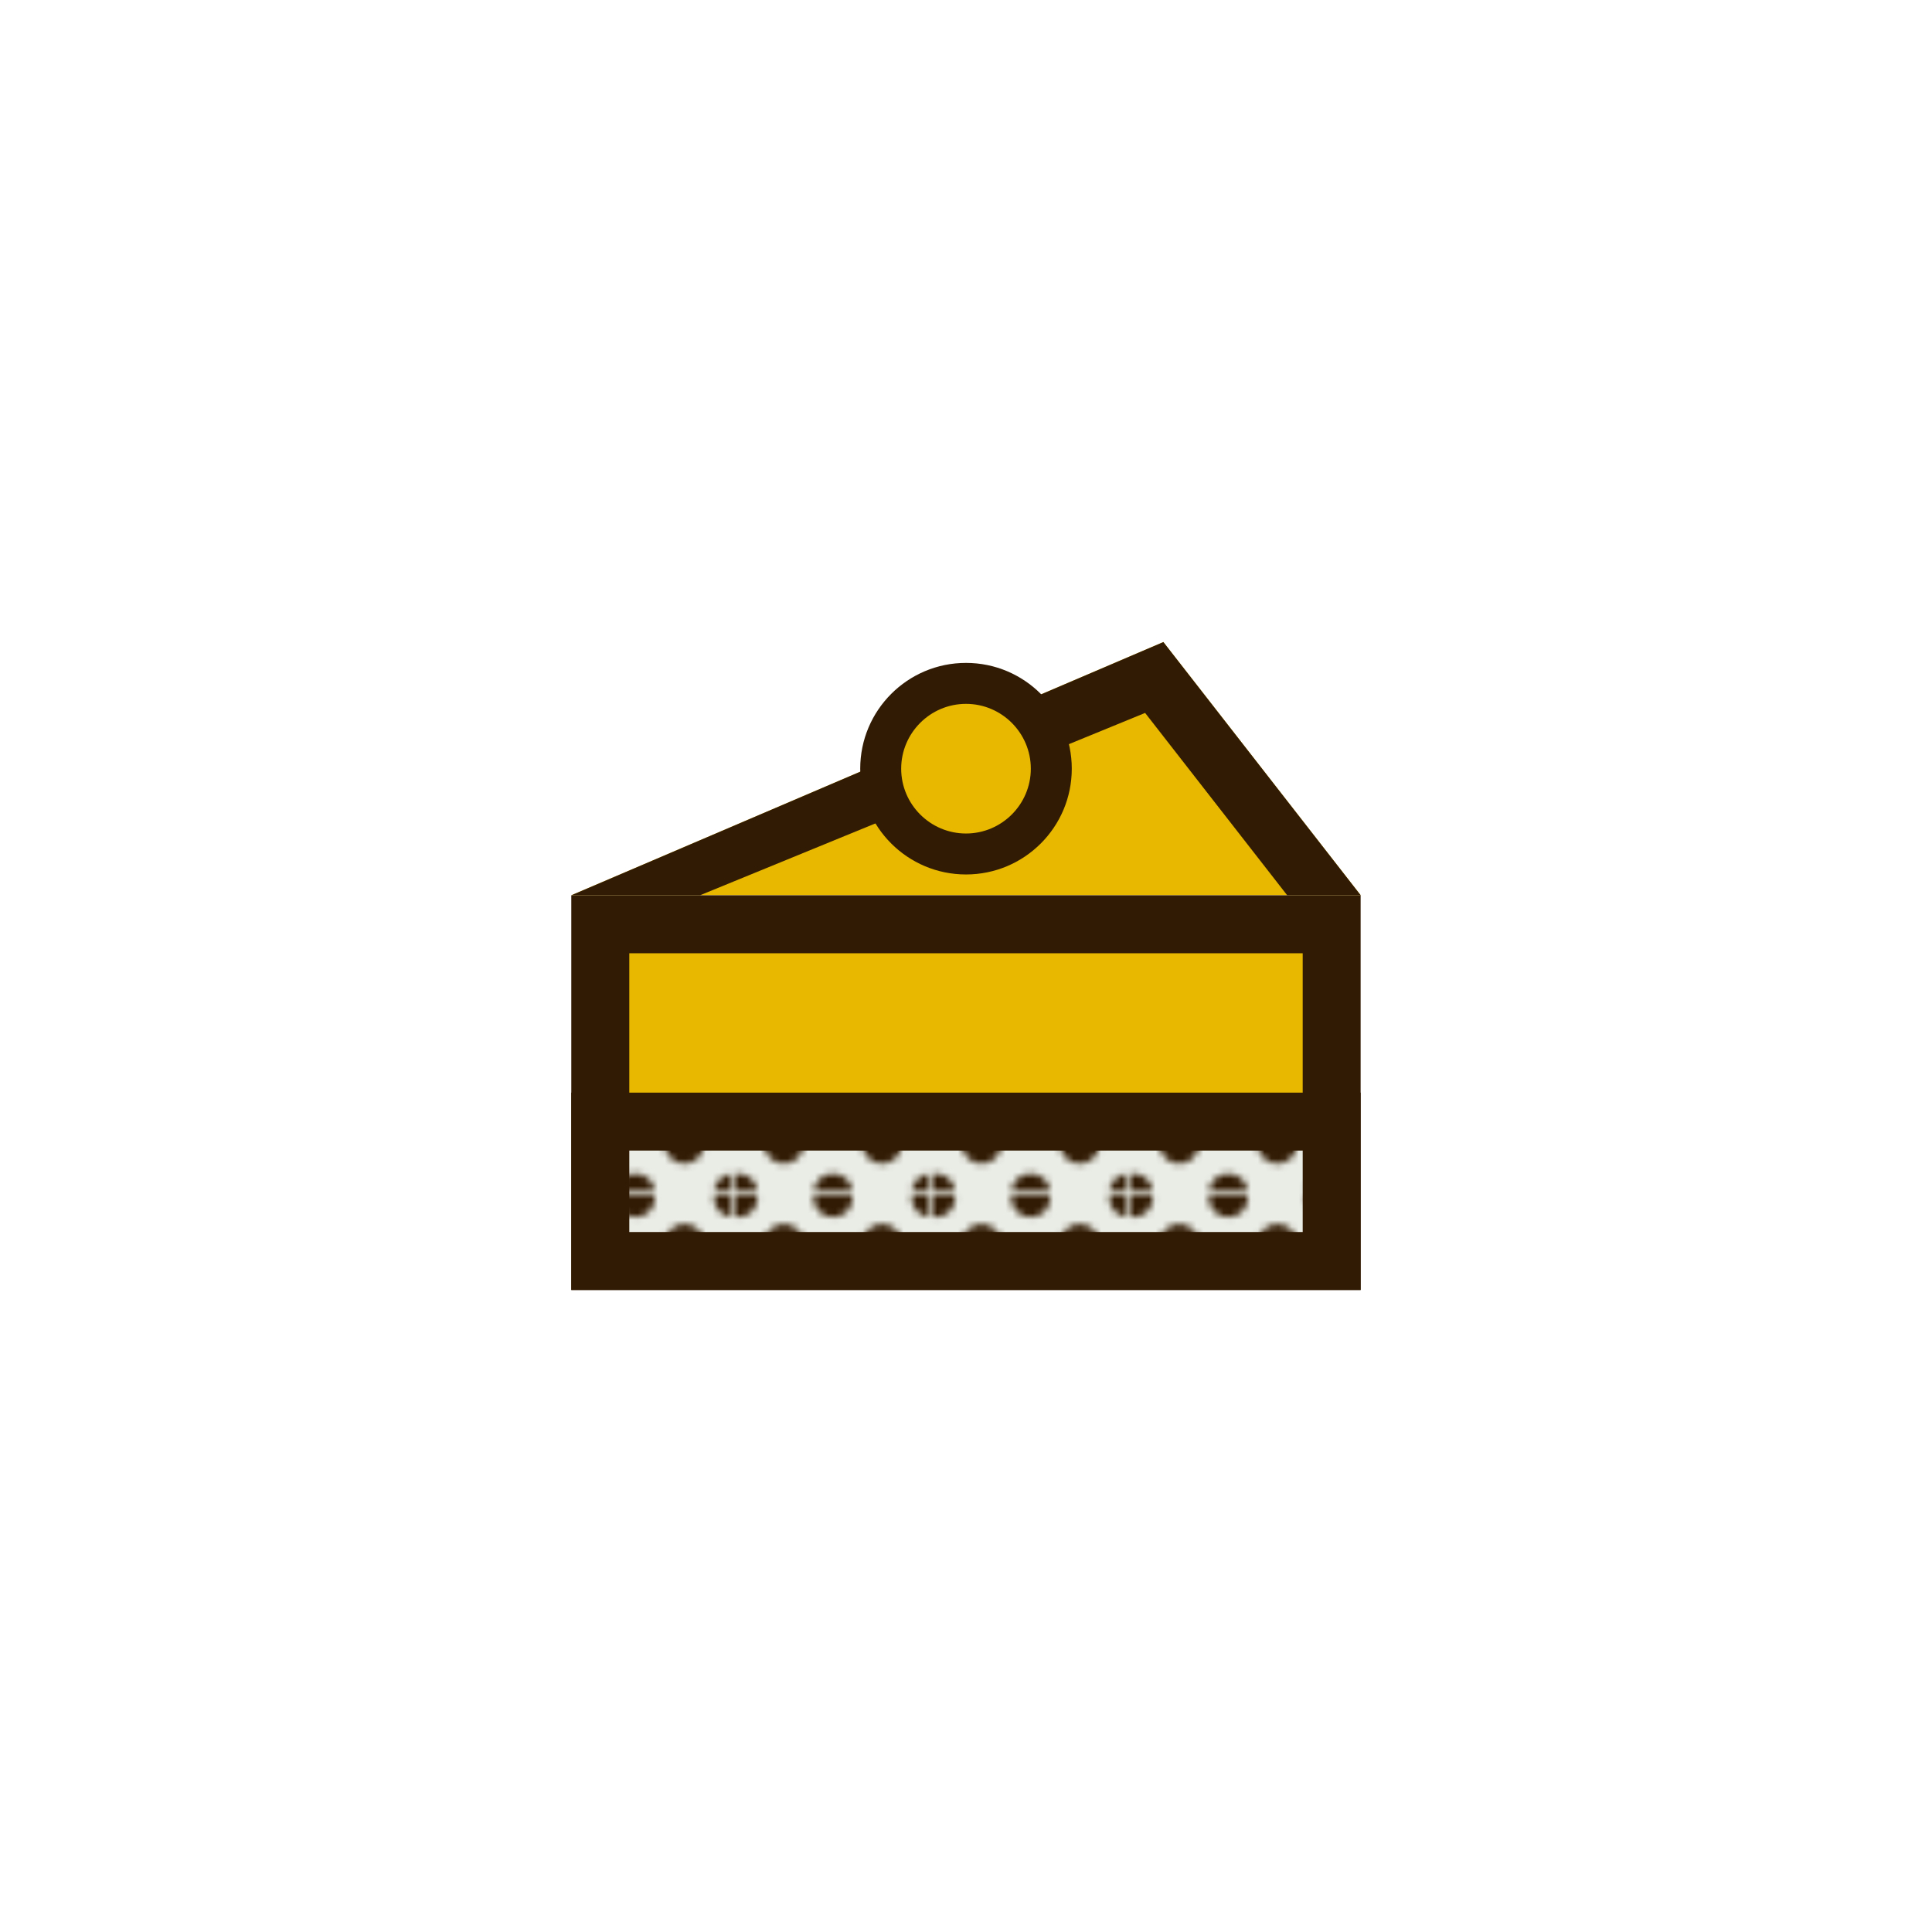 <?xml version="1.0" encoding="UTF-8"?><svg id="design" xmlns="http://www.w3.org/2000/svg" xmlns:xlink="http://www.w3.org/1999/xlink" viewBox="0 0 283.46 283.46"><defs><style>.cls-1{fill:url(#_10_dpi_40_);}.cls-1,.cls-2,.cls-3,.cls-4,.cls-5{stroke-width:0px;}.cls-2{fill:none;}.cls-3{fill:#321b04;}.cls-4{fill:#eaede6;}.cls-5{fill:#e8b800;}</style><pattern id="_10_dpi_40_" x="0" y="0" width="28.35" height="28.35" patternTransform="translate(-1399.95 -288.52)" patternUnits="userSpaceOnUse" viewBox="0 0 28.35 28.35"><rect class="cls-2" x="0" width="28.35" height="28.35"/><path class="cls-3" d="m28.57,31.46c1.59,0,2.88-1.29,2.88-2.88s-1.29-2.88-2.88-2.88-2.88,1.29-2.88,2.88,1.29,2.88,2.88,2.88Z"/><path class="cls-3" d="m14.17,31.46c1.59,0,2.88-1.29,2.88-2.88s-1.29-2.88-2.88-2.88-2.88,1.29-2.88,2.88,1.29,2.88,2.88,2.88Z"/><path class="cls-3" d="m28.57,17.06c1.59,0,2.88-1.29,2.88-2.88s-1.29-2.88-2.88-2.88-2.88,1.29-2.88,2.88,1.29,2.88,2.88,2.88Z"/><path class="cls-3" d="m14.17,17.06c1.59,0,2.88-1.29,2.88-2.88s-1.29-2.88-2.88-2.88-2.88,1.29-2.88,2.88,1.29,2.88,2.88,2.88Z"/><path class="cls-3" d="m6.97,24.26c1.59,0,2.88-1.29,2.88-2.88s-1.29-2.88-2.88-2.88-2.88,1.29-2.88,2.88,1.29,2.88,2.88,2.88Z"/><path class="cls-3" d="m21.37,24.26c1.59,0,2.88-1.29,2.88-2.88s-1.29-2.88-2.88-2.88-2.88,1.29-2.88,2.88,1.29,2.88,2.88,2.88Z"/><path class="cls-3" d="m6.97,9.86c1.59,0,2.88-1.29,2.88-2.88s-1.29-2.88-2.88-2.88-2.88,1.29-2.88,2.88,1.29,2.88,2.88,2.88Z"/><path class="cls-3" d="m21.37,9.86c1.59,0,2.88-1.29,2.88-2.88s-1.29-2.88-2.88-2.88-2.88,1.29-2.88,2.88,1.29,2.88,2.88,2.88Z"/><path class="cls-3" d="m.23,31.46c1.59,0,2.88-1.29,2.88-2.88s-1.29-2.88-2.88-2.88-2.88,1.29-2.88,2.88,1.29,2.88,2.88,2.88Z"/><path class="cls-3" d="m.23,17.06c1.59,0,2.88-1.29,2.88-2.88s-1.29-2.88-2.88-2.88-2.88,1.29-2.88,2.88,1.29,2.88,2.88,2.88Z"/><path class="cls-3" d="m28.57,3.11c1.59,0,2.88-1.29,2.88-2.88s-1.29-2.88-2.88-2.88-2.88,1.29-2.88,2.88,1.29,2.88,2.88,2.88Z"/><path class="cls-3" d="m14.17,3.11c1.59,0,2.88-1.29,2.88-2.88s-1.29-2.88-2.88-2.88-2.88,1.29-2.88,2.88,1.29,2.88,2.88,2.88Z"/><path class="cls-3" d="m.23,3.11C1.82,3.11,3.11,1.82,3.11.23S1.82-2.65.23-2.65-2.65-1.36-2.65.23-1.36,3.11.23,3.11Z"/></pattern></defs><polygon class="cls-5" points="83.83 131.35 199.64 131.35 170.69 94.2 83.83 131.35"/><path class="cls-3" d="m168.01,104.6l20.85,26.76h-86.17s65.32-26.76,65.32-26.76m2.68-10.4l-86.86,37.15h115.81l-28.95-37.15h0Z"/><rect class="cls-5" x="88.08" y="135.61" width="107.31" height="49.4"/><path class="cls-3" d="m191.13,139.86v40.9h-98.8v-40.9h98.8m8.5-8.5h-115.81v57.91h115.81v-57.91h0Z"/><rect class="cls-4" x="88.08" y="164.56" width="107.31" height="20.45"/><rect class="cls-1" x="88.08" y="164.56" width="107.31" height="20.45"/><path class="cls-3" d="m191.13,168.81v11.95h-98.8v-11.95h98.8m8.5-8.5h-115.81v28.95h115.81v-28.95h0Z"/><path class="cls-5" d="m141.73,125.29c-6.9,0-12.52-5.61-12.52-12.52s5.61-12.52,12.52-12.52,12.51,5.61,12.51,12.52-5.61,12.52-12.51,12.52Z"/><path class="cls-3" d="m141.73,103.27c5.24,0,9.51,4.27,9.51,9.51s-4.27,9.51-9.51,9.51-9.51-4.27-9.51-9.51,4.27-9.51,9.51-9.51m0-6.01c-8.57,0-15.52,6.95-15.52,15.52s6.95,15.52,15.52,15.52,15.52-6.95,15.52-15.52-6.95-15.52-15.52-15.52h0Z"/></svg>